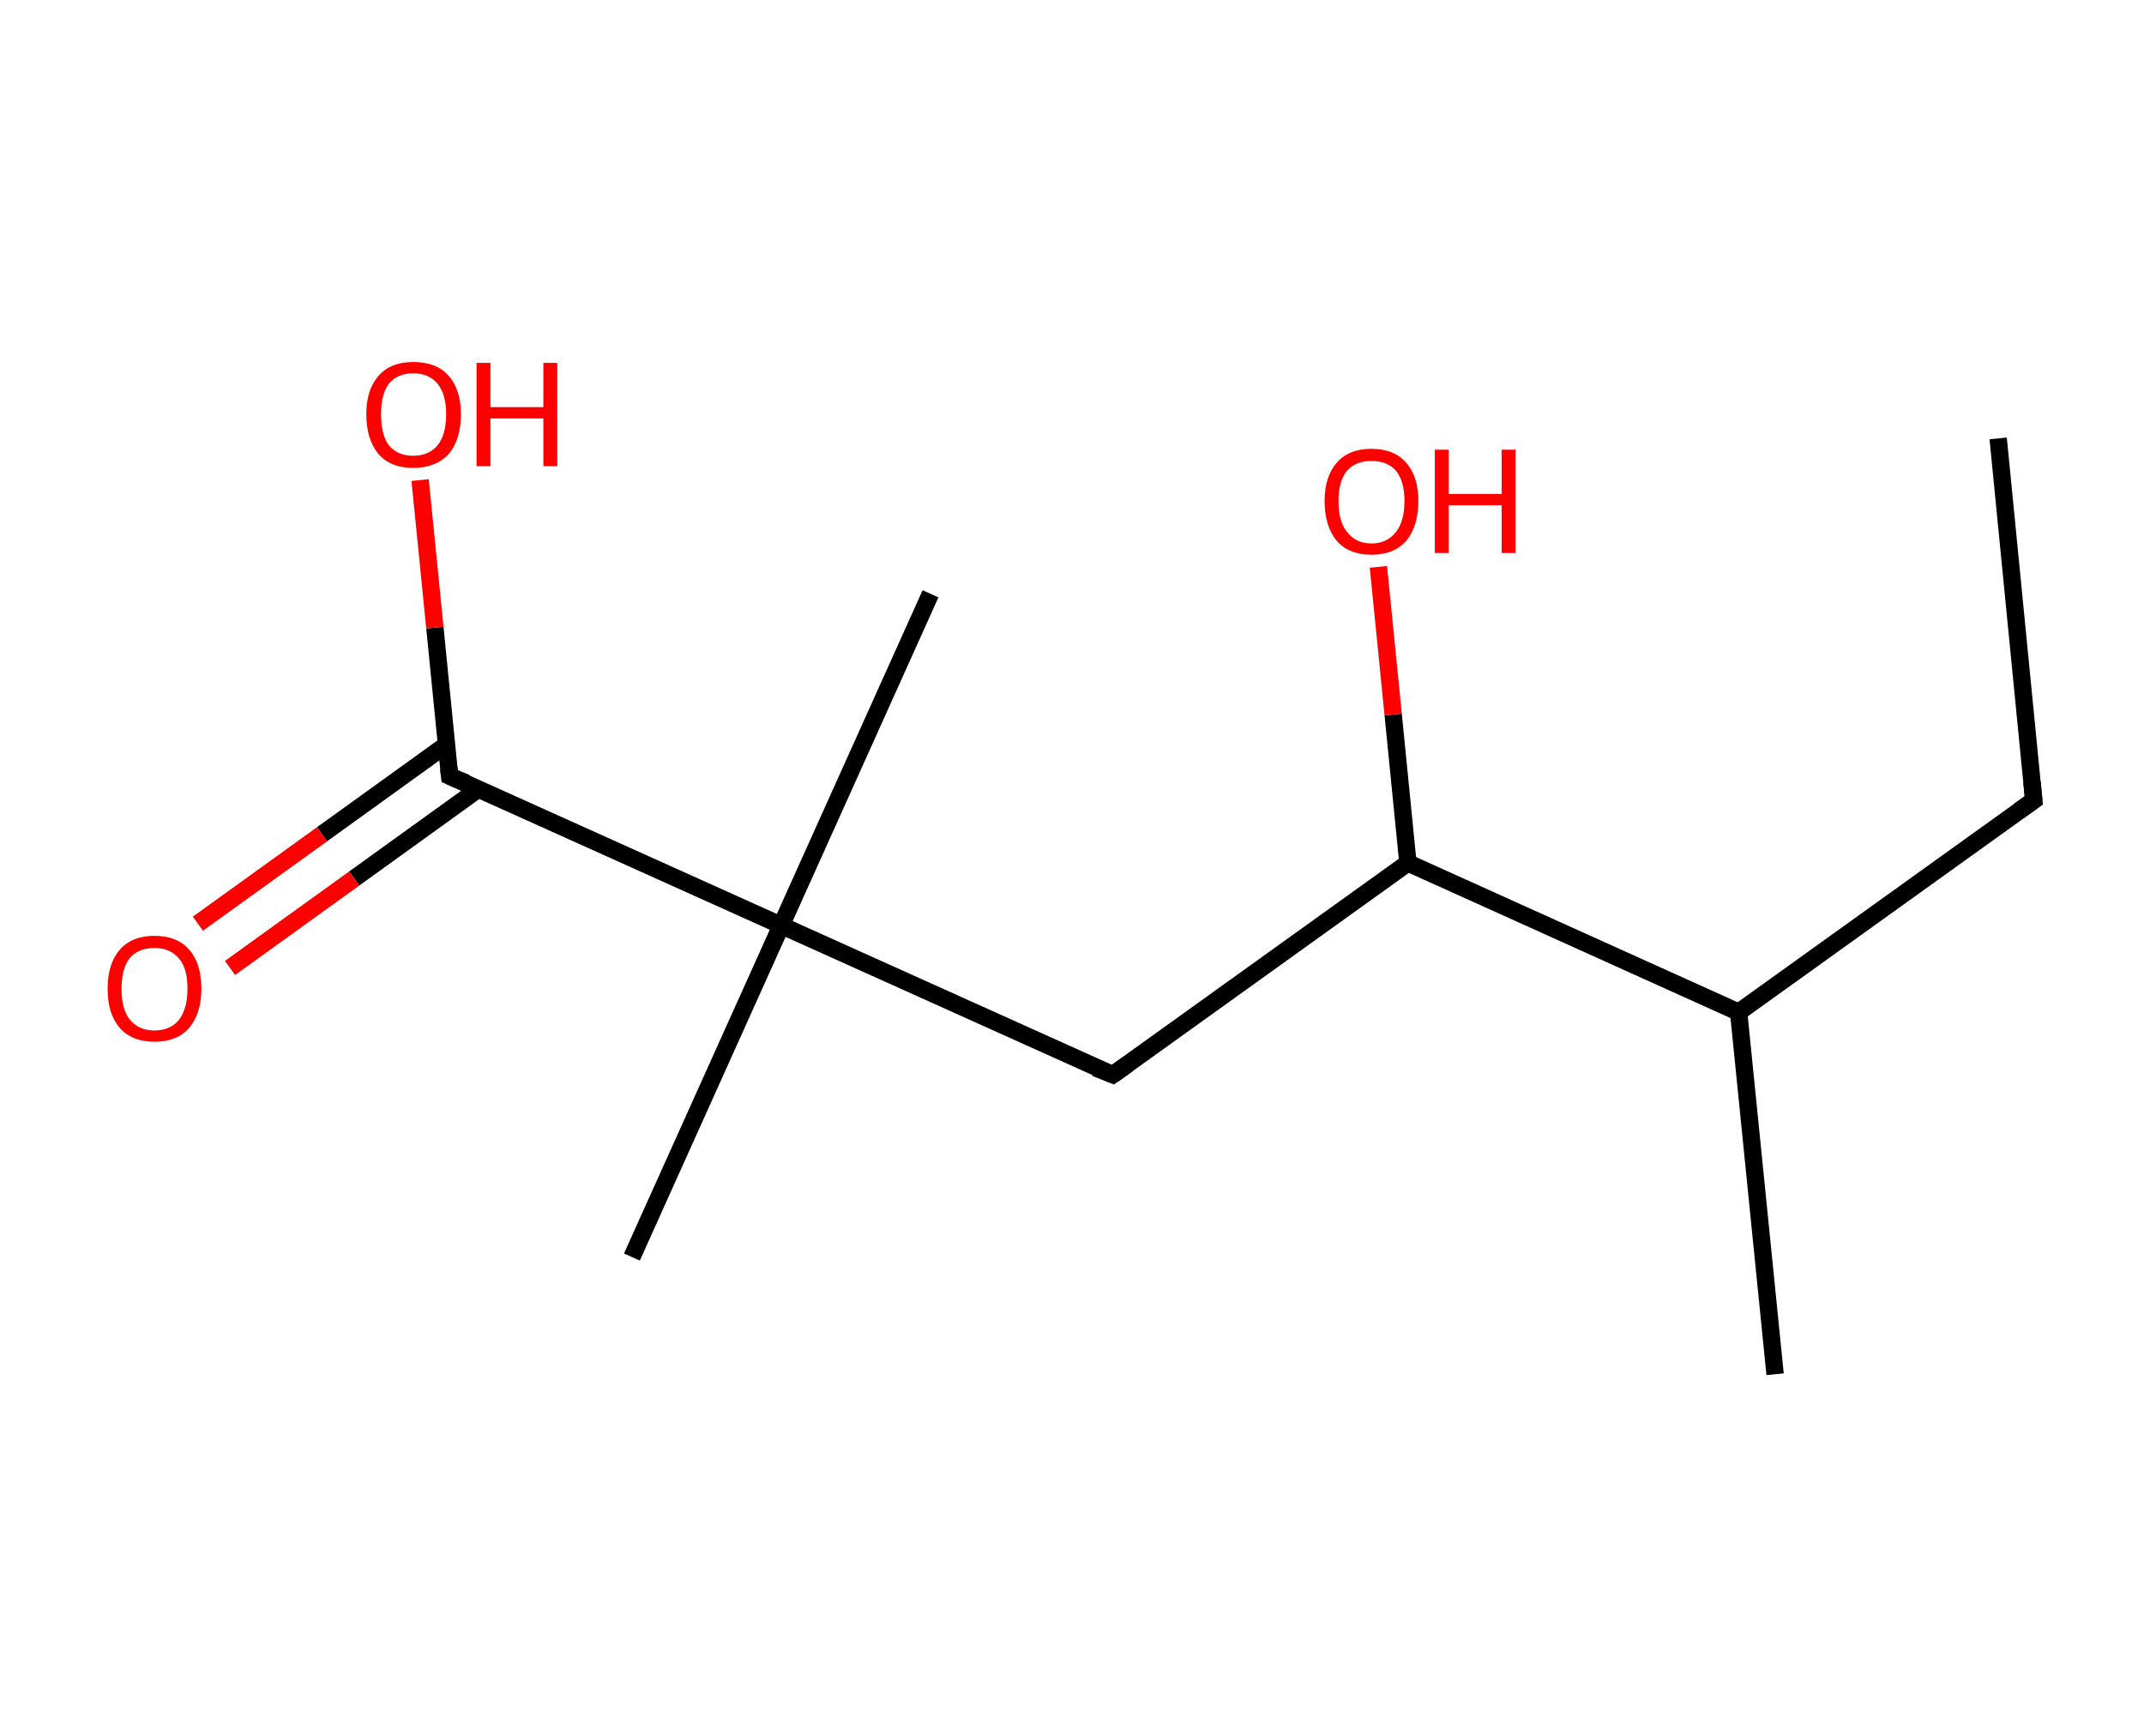 <?xml version='1.0' encoding='ASCII' standalone='yes'?>
<svg xmlns="http://www.w3.org/2000/svg" xmlns:rdkit="http://www.rdkit.org/xml" xmlns:xlink="http://www.w3.org/1999/xlink" version="1.1" baseProfile="full" xml:space="preserve" width="247px" height="200px" viewBox="0 0 247 200">
<!-- END OF HEADER -->
<rect style="opacity:1.0;fill:#FFFFFF;stroke:none" width="247.0" height="200.0" x="0.0" y="0.0"> </rect>
<path class="bond-0 atom-0 atom-1" d="M 230.2,50.5 L 234.3,92.2" style="fill:none;fill-rule:evenodd;stroke:#000000;stroke-width:2.0px;stroke-linecap:butt;stroke-linejoin:miter;stroke-opacity:1"/>
<path class="bond-1 atom-1 atom-2" d="M 234.3,92.2 L 200.3,116.6" style="fill:none;fill-rule:evenodd;stroke:#000000;stroke-width:2.0px;stroke-linecap:butt;stroke-linejoin:miter;stroke-opacity:1"/>
<path class="bond-2 atom-2 atom-3" d="M 200.3,116.6 L 204.5,158.3" style="fill:none;fill-rule:evenodd;stroke:#000000;stroke-width:2.0px;stroke-linecap:butt;stroke-linejoin:miter;stroke-opacity:1"/>
<path class="bond-3 atom-2 atom-4" d="M 200.3,116.6 L 162.2,99.4" style="fill:none;fill-rule:evenodd;stroke:#000000;stroke-width:2.0px;stroke-linecap:butt;stroke-linejoin:miter;stroke-opacity:1"/>
<path class="bond-4 atom-4 atom-5" d="M 162.2,99.4 L 160.5,82.3" style="fill:none;fill-rule:evenodd;stroke:#000000;stroke-width:2.0px;stroke-linecap:butt;stroke-linejoin:miter;stroke-opacity:1"/>
<path class="bond-4 atom-4 atom-5" d="M 160.5,82.3 L 158.8,65.3" style="fill:none;fill-rule:evenodd;stroke:#FF0000;stroke-width:2.0px;stroke-linecap:butt;stroke-linejoin:miter;stroke-opacity:1"/>
<path class="bond-5 atom-4 atom-6" d="M 162.2,99.4 L 128.2,123.8" style="fill:none;fill-rule:evenodd;stroke:#000000;stroke-width:2.0px;stroke-linecap:butt;stroke-linejoin:miter;stroke-opacity:1"/>
<path class="bond-6 atom-6 atom-7" d="M 128.2,123.8 L 90.0,106.6" style="fill:none;fill-rule:evenodd;stroke:#000000;stroke-width:2.0px;stroke-linecap:butt;stroke-linejoin:miter;stroke-opacity:1"/>
<path class="bond-7 atom-7 atom-8" d="M 90.0,106.6 L 107.2,68.4" style="fill:none;fill-rule:evenodd;stroke:#000000;stroke-width:2.0px;stroke-linecap:butt;stroke-linejoin:miter;stroke-opacity:1"/>
<path class="bond-8 atom-7 atom-9" d="M 90.0,106.6 L 72.8,144.8" style="fill:none;fill-rule:evenodd;stroke:#000000;stroke-width:2.0px;stroke-linecap:butt;stroke-linejoin:miter;stroke-opacity:1"/>
<path class="bond-9 atom-7 atom-10" d="M 90.0,106.6 L 51.8,89.4" style="fill:none;fill-rule:evenodd;stroke:#000000;stroke-width:2.0px;stroke-linecap:butt;stroke-linejoin:miter;stroke-opacity:1"/>
<path class="bond-10 atom-10 atom-11" d="M 51.4,85.8 L 37.1,96.1" style="fill:none;fill-rule:evenodd;stroke:#000000;stroke-width:2.0px;stroke-linecap:butt;stroke-linejoin:miter;stroke-opacity:1"/>
<path class="bond-10 atom-10 atom-11" d="M 37.1,96.1 L 22.8,106.4" style="fill:none;fill-rule:evenodd;stroke:#FF0000;stroke-width:2.0px;stroke-linecap:butt;stroke-linejoin:miter;stroke-opacity:1"/>
<path class="bond-10 atom-10 atom-11" d="M 55.1,90.9 L 40.8,101.2" style="fill:none;fill-rule:evenodd;stroke:#000000;stroke-width:2.0px;stroke-linecap:butt;stroke-linejoin:miter;stroke-opacity:1"/>
<path class="bond-10 atom-10 atom-11" d="M 40.8,101.2 L 26.5,111.5" style="fill:none;fill-rule:evenodd;stroke:#FF0000;stroke-width:2.0px;stroke-linecap:butt;stroke-linejoin:miter;stroke-opacity:1"/>
<path class="bond-11 atom-10 atom-12" d="M 51.8,89.4 L 50.1,72.3" style="fill:none;fill-rule:evenodd;stroke:#000000;stroke-width:2.0px;stroke-linecap:butt;stroke-linejoin:miter;stroke-opacity:1"/>
<path class="bond-11 atom-10 atom-12" d="M 50.1,72.3 L 48.4,55.3" style="fill:none;fill-rule:evenodd;stroke:#FF0000;stroke-width:2.0px;stroke-linecap:butt;stroke-linejoin:miter;stroke-opacity:1"/>
<path d="M 234.1,90.1 L 234.3,92.2 L 232.6,93.4" style="fill:none;stroke:#000000;stroke-width:2.0px;stroke-linecap:butt;stroke-linejoin:miter;stroke-opacity:1;"/>
<path d="M 129.9,122.6 L 128.2,123.8 L 126.2,123.0" style="fill:none;stroke:#000000;stroke-width:2.0px;stroke-linecap:butt;stroke-linejoin:miter;stroke-opacity:1;"/>
<path d="M 53.7,90.2 L 51.8,89.4 L 51.7,88.5" style="fill:none;stroke:#000000;stroke-width:2.0px;stroke-linecap:butt;stroke-linejoin:miter;stroke-opacity:1;"/>
<path class="atom-5" d="M 152.6 57.7 Q 152.6 54.9, 154.0 53.3 Q 155.4 51.7, 158.0 51.7 Q 160.6 51.7, 162.0 53.3 Q 163.4 54.9, 163.4 57.7 Q 163.4 60.6, 162.0 62.3 Q 160.6 63.9, 158.0 63.9 Q 155.4 63.9, 154.0 62.3 Q 152.6 60.6, 152.6 57.7 M 158.0 62.6 Q 159.8 62.6, 160.8 61.3 Q 161.8 60.1, 161.8 57.7 Q 161.8 55.4, 160.8 54.2 Q 159.8 53.1, 158.0 53.1 Q 156.2 53.1, 155.2 54.2 Q 154.2 55.4, 154.2 57.7 Q 154.2 60.1, 155.2 61.3 Q 156.2 62.6, 158.0 62.6 " fill="#FF0000"/>
<path class="atom-5" d="M 165.3 51.8 L 166.9 51.8 L 166.9 56.9 L 173.0 56.9 L 173.0 51.8 L 174.6 51.8 L 174.6 63.7 L 173.0 63.7 L 173.0 58.2 L 166.9 58.2 L 166.9 63.7 L 165.3 63.7 L 165.3 51.8 " fill="#FF0000"/>
<path class="atom-11" d="M 12.4 113.9 Q 12.4 111.0, 13.8 109.4 Q 15.2 107.8, 17.8 107.8 Q 20.4 107.8, 21.8 109.4 Q 23.2 111.0, 23.2 113.9 Q 23.2 116.7, 21.8 118.4 Q 20.4 120.0, 17.8 120.0 Q 15.2 120.0, 13.8 118.4 Q 12.4 116.8, 12.4 113.9 M 17.8 118.7 Q 19.6 118.7, 20.6 117.5 Q 21.6 116.2, 21.6 113.9 Q 21.6 111.5, 20.6 110.4 Q 19.6 109.2, 17.8 109.2 Q 16.0 109.2, 15.0 110.3 Q 14.0 111.5, 14.0 113.9 Q 14.0 116.3, 15.0 117.5 Q 16.0 118.7, 17.8 118.7 " fill="#FF0000"/>
<path class="atom-12" d="M 42.2 47.7 Q 42.2 44.9, 43.6 43.3 Q 45.0 41.7, 47.6 41.7 Q 50.3 41.7, 51.7 43.3 Q 53.1 44.9, 53.1 47.7 Q 53.1 50.6, 51.7 52.3 Q 50.2 53.9, 47.6 53.9 Q 45.0 53.9, 43.6 52.3 Q 42.2 50.6, 42.2 47.7 M 47.6 52.5 Q 49.4 52.5, 50.4 51.3 Q 51.4 50.1, 51.4 47.7 Q 51.4 45.4, 50.4 44.2 Q 49.4 43.0, 47.6 43.0 Q 45.8 43.0, 44.8 44.2 Q 43.9 45.4, 43.9 47.7 Q 43.9 50.1, 44.8 51.3 Q 45.8 52.5, 47.6 52.5 " fill="#FF0000"/>
<path class="atom-12" d="M 54.9 41.8 L 56.5 41.8 L 56.5 46.9 L 62.6 46.9 L 62.6 41.8 L 64.2 41.8 L 64.2 53.7 L 62.6 53.7 L 62.6 48.2 L 56.5 48.2 L 56.5 53.7 L 54.9 53.7 L 54.9 41.8 " fill="#FF0000"/>
</svg>
